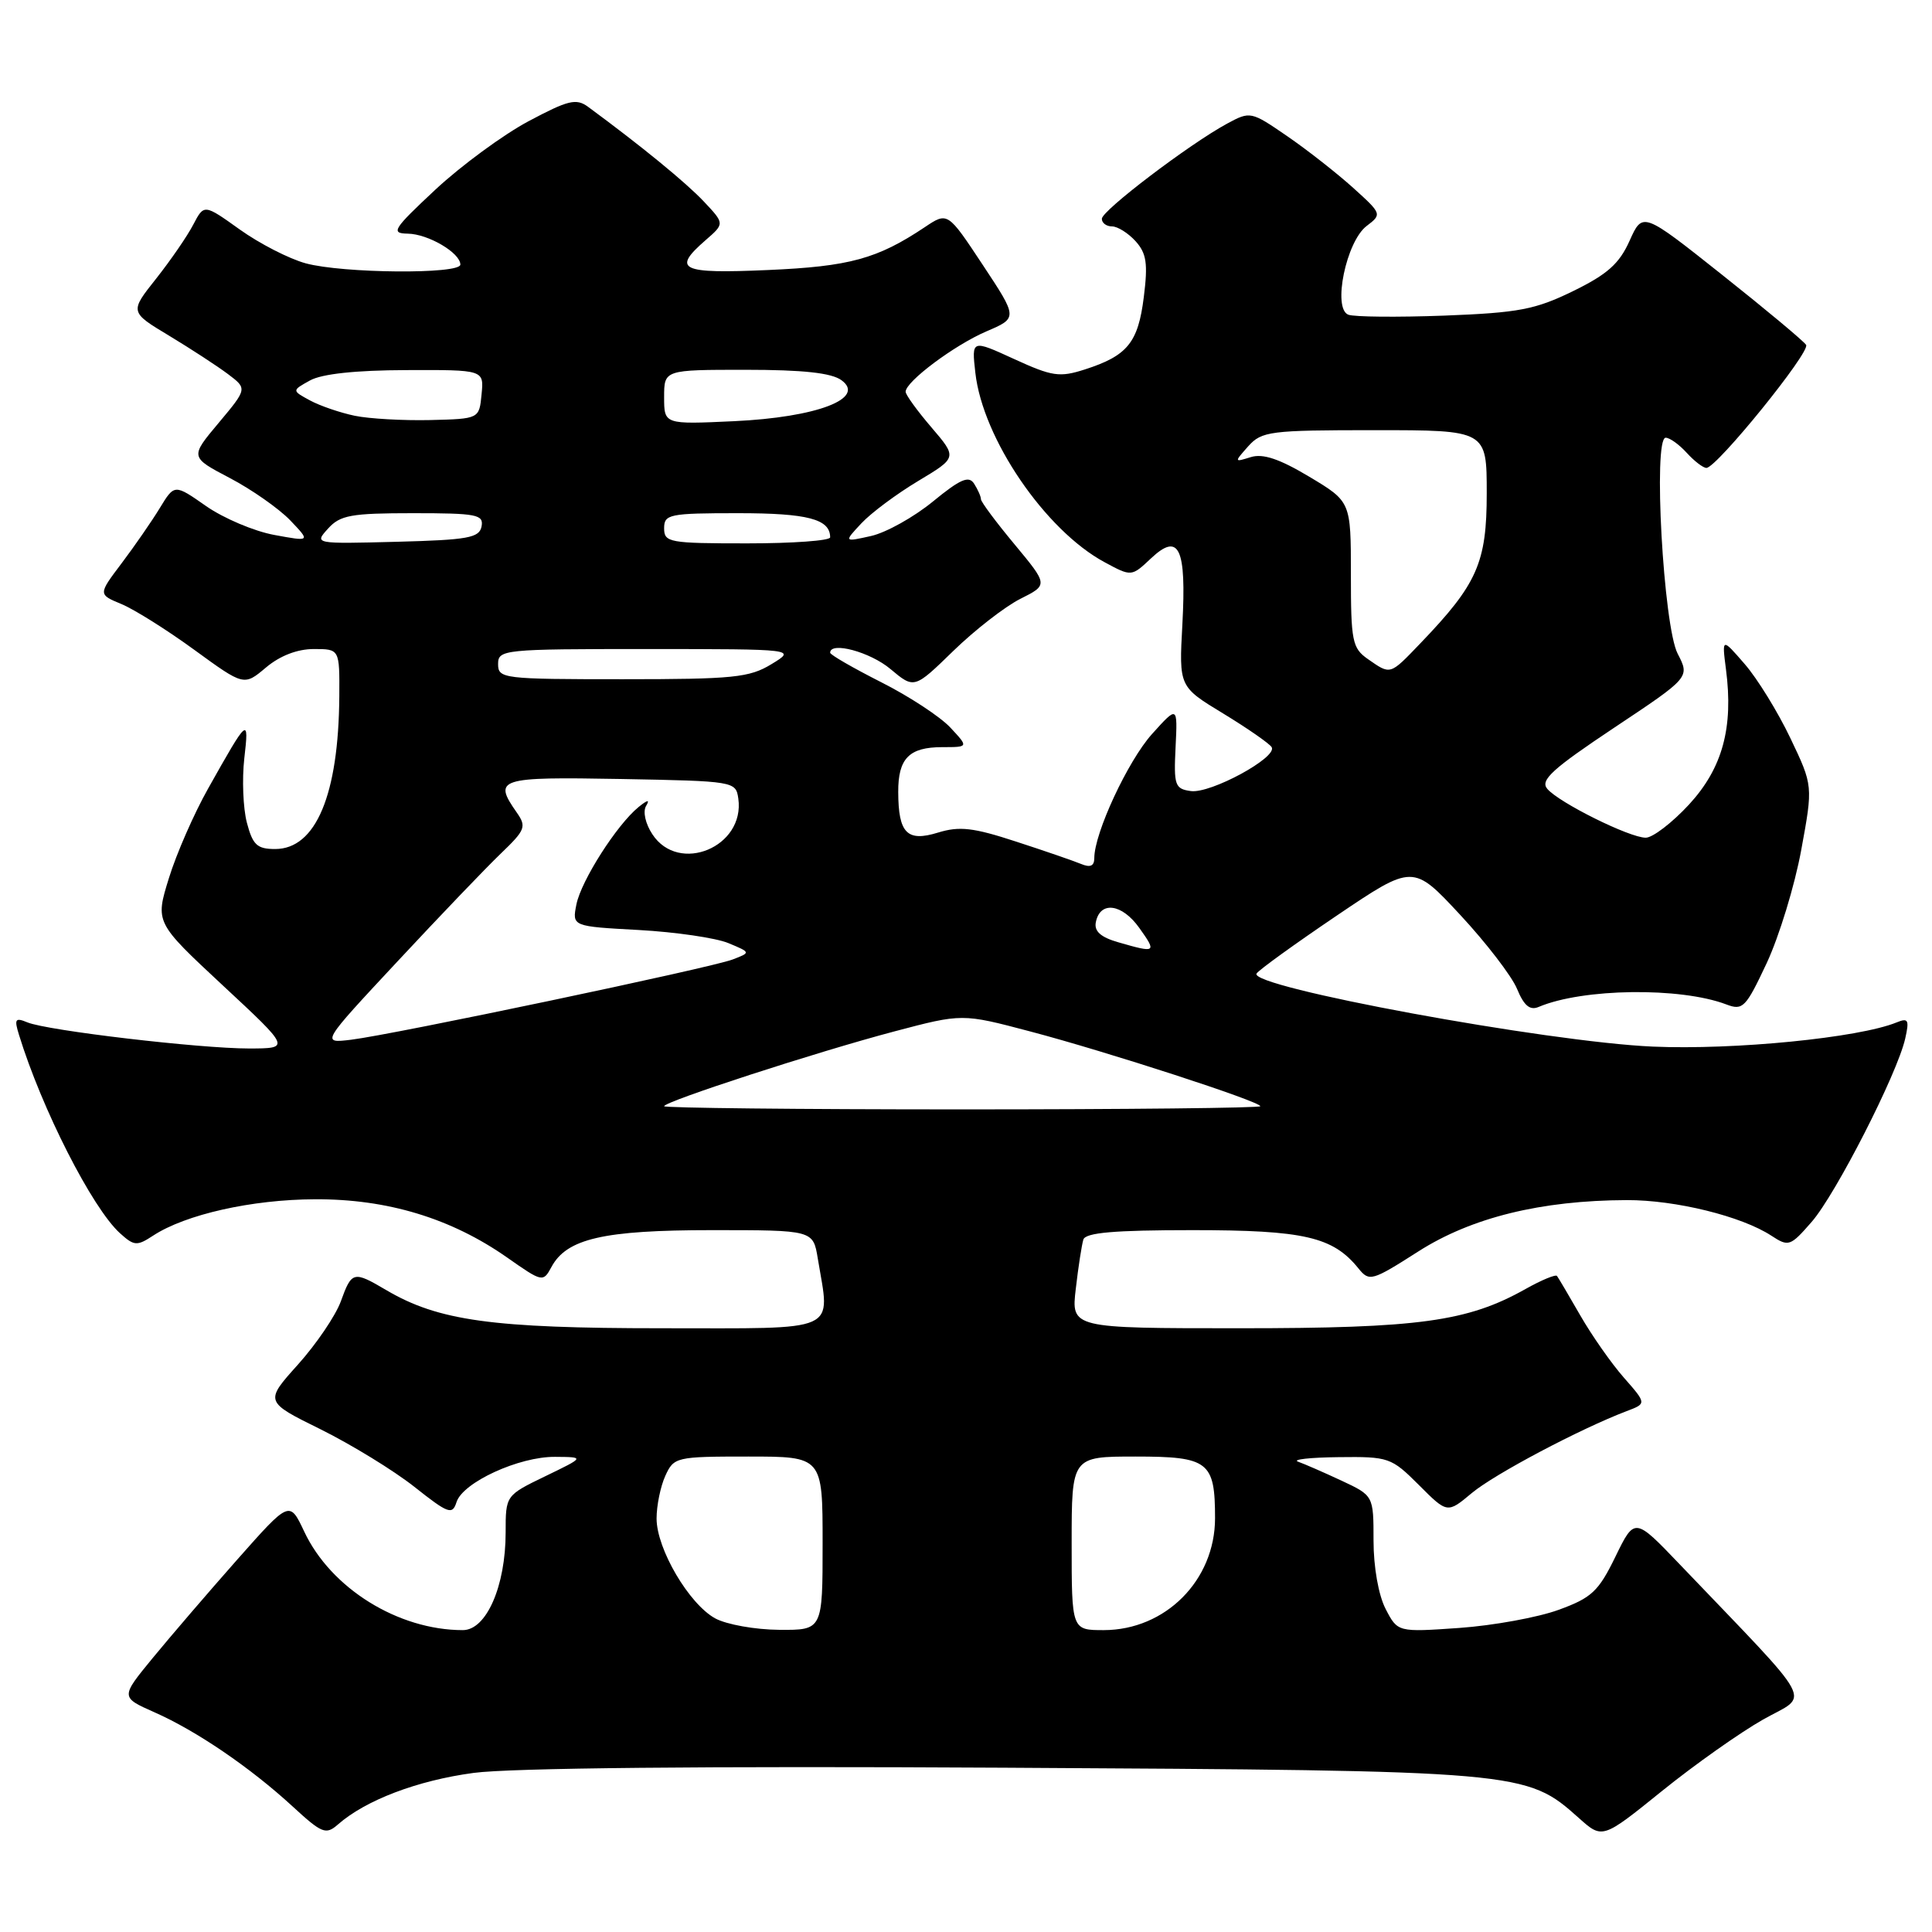 <?xml version="1.0" encoding="UTF-8" standalone="no"?>
<!DOCTYPE svg PUBLIC "-//W3C//DTD SVG 1.1//EN" "http://www.w3.org/Graphics/SVG/1.1/DTD/svg11.dtd" >
<svg xmlns="http://www.w3.org/2000/svg" xmlns:xlink="http://www.w3.org/1999/xlink" version="1.1" viewBox="0 0 256 256">
 <g >
 <path fill="currentColor"
d=" M 233.63 227.84 C 239.81 224.35 241.01 226.57 222.56 207.27 C 216.60 201.04 216.60 201.04 214.05 206.27 C 211.81 210.87 210.90 211.72 206.53 213.31 C 203.80 214.31 197.88 215.39 193.38 215.71 C 185.20 216.28 185.20 216.28 183.60 213.19 C 182.66 211.37 182.00 207.65 182.00 204.14 C 182.00 198.18 182.00 198.18 177.75 196.19 C 175.41 195.10 172.82 193.97 172.00 193.68 C 171.18 193.39 173.59 193.12 177.37 193.08 C 184.02 193.00 184.35 193.12 188.01 196.77 C 191.78 200.55 191.78 200.55 195.03 197.83 C 198.04 195.32 209.35 189.34 215.54 186.98 C 218.19 185.98 218.19 185.98 215.16 182.53 C 213.49 180.63 210.90 176.92 209.39 174.29 C 207.88 171.66 206.49 169.31 206.31 169.07 C 206.13 168.84 204.26 169.61 202.16 170.79 C 194.46 175.12 188.04 176.00 164.26 176.00 C 141.93 176.00 141.93 176.00 142.55 170.75 C 142.88 167.86 143.34 164.94 143.55 164.25 C 143.84 163.33 147.63 163.00 158.02 163.00 C 172.79 163.00 176.62 163.88 180.00 168.07 C 181.44 169.85 181.77 169.76 187.94 165.82 C 194.99 161.32 204.19 159.06 215.57 159.02 C 222.02 159.00 230.79 161.16 234.72 163.74 C 237.00 165.23 237.23 165.15 240.06 161.90 C 243.26 158.22 251.39 142.30 252.45 137.62 C 253.01 135.13 252.86 134.84 251.30 135.48 C 246.29 137.52 229.79 139.15 219.00 138.68 C 204.99 138.07 165.40 130.77 166.50 129.00 C 166.79 128.53 171.57 125.08 177.13 121.32 C 187.23 114.50 187.23 114.50 193.48 121.22 C 196.92 124.92 200.31 129.33 201.01 131.02 C 201.94 133.27 202.72 133.92 203.89 133.42 C 209.72 130.95 222.65 130.78 228.74 133.09 C 230.94 133.93 231.32 133.53 234.11 127.59 C 235.75 124.06 237.81 117.34 238.67 112.64 C 240.24 104.11 240.24 104.11 237.23 97.80 C 235.58 94.34 232.86 89.92 231.19 88.00 C 228.16 84.50 228.16 84.50 228.70 88.69 C 229.71 96.42 228.24 101.79 223.80 106.61 C 221.57 109.02 218.99 111.00 218.07 111.00 C 215.91 111.00 206.52 106.33 205.01 104.51 C 204.06 103.37 205.72 101.87 213.88 96.43 C 223.92 89.75 223.92 89.75 222.30 86.62 C 220.41 82.99 219.02 58.00 220.71 58.00 C 221.25 58.00 222.50 58.90 223.50 60.00 C 224.50 61.10 225.67 62.00 226.11 62.00 C 227.46 62.00 239.90 46.65 239.32 45.70 C 239.01 45.21 234.02 41.04 228.21 36.43 C 217.66 28.05 217.66 28.05 215.93 31.90 C 214.57 34.94 212.99 36.35 208.45 38.57 C 203.43 41.02 201.25 41.44 191.39 41.82 C 185.18 42.05 179.45 42.00 178.66 41.70 C 176.54 40.89 178.38 31.99 181.09 29.94 C 183.13 28.39 183.11 28.33 179.29 24.88 C 177.16 22.96 173.24 19.88 170.56 18.04 C 165.77 14.75 165.67 14.72 162.60 16.38 C 157.60 19.09 146.00 27.90 146.00 28.99 C 146.00 29.55 146.61 30.00 147.35 30.00 C 148.08 30.00 149.49 30.88 150.47 31.96 C 151.92 33.57 152.12 34.91 151.56 39.36 C 150.81 45.40 149.39 47.14 143.76 48.95 C 140.40 50.03 139.43 49.89 134.37 47.57 C 128.74 44.99 128.74 44.99 129.24 49.40 C 130.22 58.13 138.51 70.27 146.37 74.50 C 149.93 76.42 149.93 76.42 152.52 73.98 C 156.23 70.49 157.22 72.57 156.67 82.75 C 156.22 90.99 156.22 90.99 162.09 94.55 C 165.31 96.51 168.20 98.52 168.50 99.00 C 169.33 100.34 160.40 105.19 157.79 104.82 C 155.68 104.53 155.52 104.06 155.77 99.00 C 156.04 93.50 156.04 93.50 152.65 97.26 C 149.46 100.81 145.00 110.38 145.00 113.70 C 145.00 114.75 144.47 114.99 143.25 114.48 C 142.29 114.08 138.41 112.74 134.62 111.51 C 128.97 109.66 127.13 109.45 124.30 110.32 C 120.19 111.59 119.04 110.42 119.02 104.95 C 119.00 100.49 120.46 99.00 124.87 99.00 C 128.35 99.00 128.35 99.00 125.92 96.40 C 124.59 94.97 120.46 92.26 116.75 90.39 C 113.04 88.51 110.00 86.76 110.00 86.49 C 110.00 84.96 115.31 86.39 117.99 88.65 C 121.14 91.29 121.14 91.29 126.32 86.25 C 129.17 83.48 133.16 80.38 135.20 79.35 C 138.89 77.50 138.89 77.50 134.45 72.15 C 132.00 69.21 129.99 66.51 129.98 66.15 C 129.98 65.79 129.57 64.87 129.08 64.10 C 128.38 62.99 127.27 63.46 123.62 66.45 C 121.11 68.51 117.42 70.57 115.43 71.02 C 111.81 71.83 111.81 71.83 114.15 69.33 C 115.44 67.95 118.83 65.43 121.67 63.73 C 126.84 60.63 126.84 60.63 123.42 56.63 C 121.54 54.44 120.00 52.31 120.00 51.91 C 120.00 50.56 126.45 45.74 130.68 43.92 C 134.87 42.13 134.87 42.13 130.22 35.10 C 125.57 28.07 125.57 28.07 122.54 30.10 C 116.25 34.30 112.58 35.31 101.75 35.78 C 90.14 36.29 88.99 35.74 93.51 31.81 C 96.02 29.63 96.02 29.63 93.26 26.70 C 90.90 24.19 84.89 19.28 77.93 14.16 C 76.35 13.00 75.30 13.26 70.02 16.07 C 66.67 17.86 61.13 21.93 57.71 25.11 C 52.07 30.38 51.73 30.92 54.03 30.96 C 56.74 31.00 61.00 33.51 61.00 35.06 C 61.00 36.36 45.40 36.23 40.50 34.89 C 38.30 34.29 34.37 32.27 31.77 30.41 C 27.04 27.03 27.04 27.03 25.61 29.76 C 24.83 31.27 22.61 34.49 20.69 36.92 C 17.18 41.34 17.18 41.34 22.42 44.49 C 25.30 46.23 28.80 48.51 30.21 49.57 C 32.77 51.50 32.77 51.50 28.97 56.04 C 25.17 60.57 25.17 60.57 30.45 63.34 C 33.35 64.86 36.94 67.38 38.44 68.93 C 41.15 71.77 41.15 71.77 36.33 70.88 C 33.67 70.39 29.62 68.67 27.31 67.06 C 23.12 64.13 23.12 64.13 21.18 67.31 C 20.11 69.07 17.83 72.36 16.12 74.63 C 13.00 78.76 13.00 78.76 16.09 80.04 C 17.78 80.74 22.13 83.47 25.75 86.11 C 32.33 90.90 32.33 90.90 35.24 88.45 C 37.09 86.89 39.40 86.00 41.58 86.00 C 45.00 86.00 45.00 86.00 44.96 92.25 C 44.87 105.32 41.85 112.50 36.46 112.50 C 34.06 112.50 33.49 111.96 32.71 109.00 C 32.21 107.08 32.06 103.25 32.37 100.50 C 33.01 94.93 32.89 95.03 27.57 104.50 C 25.71 107.80 23.37 113.14 22.38 116.36 C 20.56 122.23 20.56 122.23 29.53 130.58 C 38.50 138.92 38.50 138.92 33.00 138.93 C 26.43 138.93 6.27 136.56 3.63 135.47 C 2.02 134.80 1.87 135.03 2.51 137.10 C 5.54 146.95 12.22 160.08 15.90 163.41 C 17.78 165.11 18.15 165.13 20.30 163.72 C 24.58 160.92 33.36 158.94 41.72 158.91 C 51.33 158.86 59.79 161.43 67.23 166.65 C 71.86 169.90 71.97 169.92 73.06 167.90 C 75.08 164.12 79.96 163.00 94.34 163.00 C 107.74 163.00 107.74 163.00 108.36 166.75 C 110.00 176.71 111.59 176.00 87.71 176.00 C 65.22 176.00 58.09 175.01 51.19 170.95 C 46.83 168.38 46.61 168.43 45.16 172.44 C 44.47 174.33 41.92 178.09 39.49 180.80 C 35.06 185.73 35.06 185.73 42.48 189.39 C 46.55 191.41 52.14 194.83 54.89 197.00 C 59.41 200.58 59.94 200.77 60.49 199.04 C 61.32 196.42 68.79 192.99 73.57 193.04 C 77.50 193.07 77.50 193.07 72.25 195.61 C 67.00 198.15 67.00 198.15 67.00 203.06 C 67.00 210.16 64.45 216.00 61.33 216.00 C 52.76 216.00 43.85 210.47 40.31 202.94 C 38.37 198.82 38.37 198.82 31.43 206.66 C 27.62 210.97 22.58 216.84 20.23 219.70 C 15.97 224.89 15.97 224.89 20.45 226.88 C 26.03 229.34 33.18 234.22 38.77 239.36 C 42.66 242.94 43.18 243.15 44.77 241.76 C 48.44 238.53 55.31 235.92 62.75 234.92 C 67.66 234.26 93.38 234.01 133.00 234.23 C 201.80 234.62 202.22 234.65 209.21 240.90 C 212.33 243.69 212.33 243.69 220.22 237.32 C 224.55 233.82 230.59 229.56 233.63 227.84 Z  M 94.78 214.45 C 91.31 212.56 87.00 205.24 87.00 201.21 C 87.00 199.50 87.52 196.95 88.16 195.55 C 89.29 193.07 89.59 193.00 99.16 193.00 C 109.00 193.00 109.00 193.00 109.00 204.50 C 109.00 216.00 109.00 216.00 103.25 215.96 C 100.09 215.94 96.28 215.26 94.78 214.45 Z  M 142.00 204.50 C 142.00 193.00 142.00 193.00 150.46 193.00 C 160.15 193.00 161.00 193.66 161.00 201.18 C 160.99 209.40 154.43 215.99 146.25 216.00 C 142.00 216.00 142.00 216.00 142.00 204.50 Z  M 88.00 146.58 C 88.00 145.96 108.21 139.39 118.50 136.67 C 127.50 134.29 127.50 134.29 136.50 136.67 C 146.75 139.37 167.00 145.96 167.00 146.58 C 167.00 146.81 149.22 147.00 127.50 147.00 C 105.78 147.00 88.00 146.81 88.00 146.58 Z  M 52.68 127.38 C 58.26 121.39 64.41 114.97 66.36 113.10 C 69.63 109.96 69.79 109.54 68.45 107.63 C 65.32 103.15 66.01 102.93 82.25 103.22 C 97.32 103.50 97.50 103.53 97.83 105.81 C 98.74 112.23 89.94 115.89 86.44 110.54 C 85.52 109.15 85.16 107.53 85.61 106.79 C 86.14 105.91 85.82 105.96 84.61 106.94 C 81.74 109.28 77.02 116.67 76.38 119.83 C 75.80 122.75 75.80 122.75 84.65 123.23 C 89.52 123.50 94.85 124.28 96.50 124.96 C 99.50 126.21 99.50 126.21 97.07 127.14 C 94.17 128.25 52.22 137.07 46.52 137.77 C 42.54 138.25 42.54 138.25 52.68 127.38 Z  M 148.19 124.86 C 145.87 124.20 144.97 123.40 145.20 122.22 C 145.75 119.35 148.66 119.72 150.96 122.95 C 153.30 126.23 153.20 126.31 148.19 124.86 Z  M 66.00 88.00 C 66.00 86.07 66.67 86.00 85.75 86.00 C 105.50 86.01 105.50 86.01 102.23 88.00 C 99.30 89.79 97.18 90.00 82.48 90.00 C 66.67 90.00 66.00 89.92 66.00 88.00 Z  M 181.25 87.33 C 179.18 85.88 179.00 84.98 179.00 76.11 C 179.00 66.47 179.00 66.47 173.49 63.17 C 169.53 60.80 167.34 60.07 165.74 60.57 C 163.52 61.26 163.52 61.25 165.40 59.13 C 167.19 57.14 168.26 57.00 182.15 57.00 C 197.00 57.00 197.00 57.00 197.00 65.36 C 197.00 74.58 195.75 77.39 188.20 85.25 C 184.12 89.50 184.29 89.44 181.25 87.33 Z  M 43.47 70.04 C 45.07 68.26 46.52 68.00 54.73 68.00 C 63.16 68.00 64.11 68.18 63.81 69.75 C 63.52 71.27 62.03 71.54 52.55 71.79 C 41.63 72.07 41.63 72.07 43.47 70.04 Z  M 88.00 70.00 C 88.00 68.14 88.67 68.00 97.80 68.00 C 107.02 68.00 110.00 68.78 110.00 71.20 C 110.00 71.64 105.05 72.00 99.00 72.00 C 88.67 72.00 88.00 71.88 88.00 70.00 Z  M 47.00 55.09 C 45.08 54.69 42.41 53.78 41.08 53.06 C 38.66 51.75 38.66 51.75 41.08 50.41 C 42.65 49.54 47.13 49.06 53.81 49.04 C 64.13 49.00 64.13 49.00 63.81 52.25 C 63.50 55.50 63.50 55.50 57.00 55.66 C 53.42 55.74 48.92 55.49 47.00 55.09 Z  M 88.00 52.62 C 88.00 49.00 88.00 49.00 98.81 49.00 C 106.40 49.00 110.18 49.41 111.50 50.38 C 114.80 52.79 108.24 55.30 97.25 55.81 C 88.00 56.24 88.00 56.24 88.00 52.62 Z "/>
</g>
</svg>
